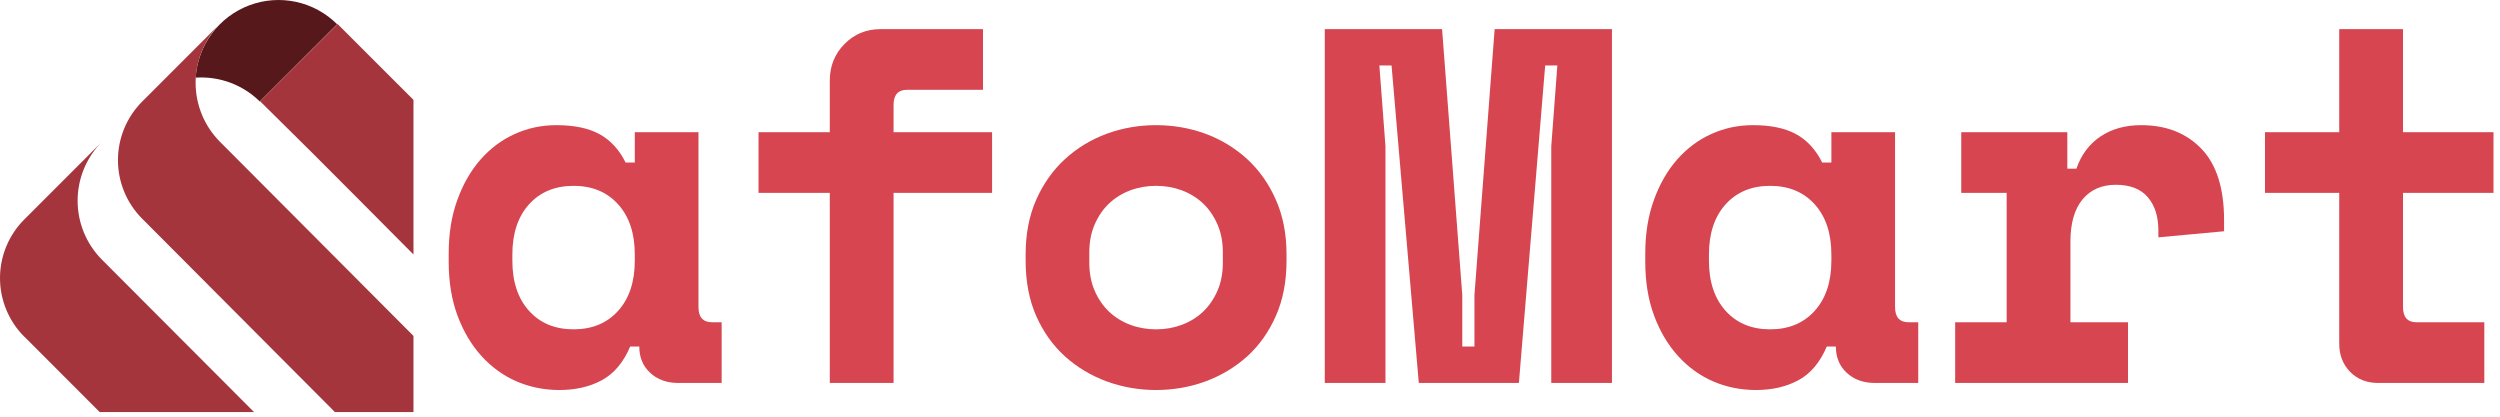 <svg width="234" height="39" viewBox="0 0 234 39" fill="none" xmlns="http://www.w3.org/2000/svg">
<g clip-path="url(#clip0_6_5)">
<g clip-path="url(#clip1_6_5)">
<path d="M31.556 2.268C30.498 1.214 29.16 0.487 27.7 0.173C26.24 -0.14 24.721 -0.026 23.324 0.501C21.928 1.029 20.712 1.947 19.824 3.148C18.936 4.348 18.412 5.778 18.316 7.268C19.417 7.194 20.521 7.355 21.555 7.739C22.589 8.124 23.53 8.723 24.316 9.498L31.556 2.268ZM27.816 42.618C28.601 43.393 29.542 43.992 30.576 44.377C31.611 44.761 32.715 44.922 33.816 44.848C33.719 46.338 33.196 47.769 32.307 48.968C31.419 50.169 30.204 51.087 28.807 51.615C27.41 52.142 25.891 52.256 24.431 51.943C22.972 51.63 21.633 50.902 20.576 49.848L27.816 42.618Z" fill="#56181B"/>
<path d="M24.346 9.478C31.346 16.358 35.766 20.908 42.706 27.828C44.152 29.293 44.963 31.269 44.963 33.328C44.963 35.387 44.152 37.363 42.706 38.828L50.016 31.668C50.739 30.946 51.313 30.089 51.704 29.145C52.096 28.201 52.297 27.19 52.297 26.168C52.297 25.146 52.096 24.135 51.704 23.191C51.313 22.247 50.739 21.39 50.016 20.668C43.016 13.668 38.566 9.198 31.596 2.248L24.346 9.478ZM2.286 31.528C1.561 30.807 0.986 29.95 0.594 29.006C0.202 28.062 0 27.05 0 26.028C0 25.006 0.202 23.994 0.594 23.05C0.986 22.106 1.561 21.249 2.286 20.528L9.526 13.288C8.077 14.752 7.265 16.729 7.265 18.788C7.265 20.848 8.077 22.824 9.526 24.288L27.816 42.618L20.636 49.868C13.636 42.868 9.246 38.498 2.296 31.528H2.286Z" fill="#A4353D"/>
<path d="M13.326 20.488C12.601 19.767 12.026 18.91 11.634 17.966C11.242 17.022 11.04 16.01 11.04 14.988C11.04 13.966 11.242 12.954 11.634 12.01C12.026 11.066 12.601 10.209 13.326 9.488L20.566 2.248C19.12 3.713 18.309 5.689 18.309 7.748C18.309 9.807 19.12 11.783 20.566 13.248L38.816 31.558C40.262 33.023 41.073 34.999 41.073 37.058C41.073 39.117 40.262 41.093 38.816 42.558L31.576 49.798C33.022 48.333 33.833 46.357 33.833 44.298C33.833 42.239 33.022 40.263 31.576 38.798L13.326 20.488Z" fill="#A4353D"/>
</g>
</g>
<path d="M59.837 32.435H58.987C58.354 33.922 57.471 34.971 56.337 35.585C55.204 36.198 53.881 36.505 52.367 36.505C50.947 36.505 49.614 36.238 48.367 35.705C47.121 35.165 46.024 34.375 45.077 33.335C44.131 32.295 43.381 31.035 42.827 29.555C42.274 28.068 41.997 26.378 41.997 24.485V23.735C41.997 21.868 42.267 20.195 42.807 18.715C43.341 17.235 44.064 15.975 44.977 14.935C45.897 13.888 46.964 13.091 48.177 12.545C49.391 11.992 50.691 11.715 52.077 11.715C53.751 11.715 55.101 11.998 56.127 12.565C57.154 13.132 57.964 14.015 58.557 15.215H59.417V12.375H65.377V28.745C65.377 29.692 65.804 30.165 66.657 30.165H67.547V35.845H63.487C62.414 35.845 61.537 35.528 60.857 34.895C60.177 34.268 59.837 33.448 59.837 32.435ZM53.687 30.825C55.421 30.825 56.807 30.252 57.847 29.105C58.894 27.951 59.417 26.381 59.417 24.395V23.825C59.417 21.838 58.894 20.268 57.847 19.115C56.807 17.968 55.421 17.395 53.687 17.395C51.954 17.395 50.567 17.968 49.527 19.115C48.481 20.268 47.957 21.838 47.957 23.825V24.395C47.957 26.381 48.481 27.951 49.527 29.105C50.567 30.252 51.954 30.825 53.687 30.825Z" fill="#D64550"/>
<path d="M70.998 18.055V12.375H77.668V7.545C77.668 6.192 78.128 5.048 79.048 4.115C79.962 3.188 81.095 2.725 82.448 2.725H92.008V8.405H84.908C84.062 8.405 83.638 8.875 83.638 9.815V12.375H92.858V18.055H83.638V35.845H77.668V18.055H70.998Z" fill="#D64550"/>
<path d="M120.419 23.825V24.395C120.419 26.348 120.085 28.075 119.419 29.575C118.759 31.075 117.862 32.338 116.729 33.365C115.589 34.385 114.285 35.165 112.819 35.705C111.352 36.238 109.815 36.505 108.209 36.505C106.602 36.505 105.065 36.238 103.599 35.705C102.132 35.165 100.829 34.385 99.689 33.365C98.555 32.338 97.655 31.075 96.989 29.575C96.329 28.075 95.999 26.348 95.999 24.395V23.825C95.999 21.898 96.329 20.188 96.989 18.695C97.655 17.195 98.555 15.925 99.689 14.885C100.829 13.845 102.132 13.055 103.599 12.515C105.065 11.982 106.602 11.715 108.209 11.715C109.815 11.715 111.352 11.982 112.819 12.515C114.285 13.055 115.589 13.845 116.729 14.885C117.862 15.925 118.759 17.195 119.419 18.695C120.085 20.188 120.419 21.898 120.419 23.825ZM108.209 30.825C109.062 30.825 109.865 30.685 110.619 30.405C111.379 30.118 112.042 29.708 112.609 29.175C113.175 28.635 113.625 27.978 113.959 27.205C114.292 26.438 114.459 25.565 114.459 24.585V23.635C114.459 22.655 114.292 21.782 113.959 21.015C113.625 20.241 113.175 19.585 112.609 19.045C112.042 18.512 111.379 18.102 110.619 17.815C109.865 17.535 109.062 17.395 108.209 17.395C107.355 17.395 106.552 17.535 105.799 17.815C105.039 18.102 104.375 18.512 103.809 19.045C103.242 19.585 102.792 20.241 102.459 21.015C102.125 21.782 101.959 22.655 101.959 23.635V24.585C101.959 25.565 102.125 26.438 102.459 27.205C102.792 27.978 103.242 28.635 103.809 29.175C104.375 29.708 105.039 30.118 105.799 30.405C106.552 30.685 107.355 30.825 108.209 30.825Z" fill="#D64550"/>
<path d="M123.999 35.845V2.725H134.979L136.869 27.615V32.435H138.009V27.615L139.899 2.725H150.879V35.845H145.199V13.695L145.769 6.125H144.629L142.169 35.845H132.799L130.249 6.125H129.109L129.679 13.695V35.845H123.999Z" fill="#D64550"/>
<path d="M171.837 32.435H170.987C170.354 33.922 169.471 34.971 168.337 35.585C167.204 36.198 165.881 36.505 164.367 36.505C162.947 36.505 161.614 36.238 160.367 35.705C159.121 35.165 158.024 34.375 157.077 33.335C156.131 32.295 155.381 31.035 154.827 29.555C154.274 28.068 153.997 26.378 153.997 24.485V23.735C153.997 21.868 154.267 20.195 154.807 18.715C155.341 17.235 156.064 15.975 156.977 14.935C157.897 13.888 158.964 13.091 160.177 12.545C161.391 11.992 162.691 11.715 164.077 11.715C165.751 11.715 167.101 11.998 168.127 12.565C169.154 13.132 169.964 14.015 170.557 15.215H171.417V12.375H177.377V28.745C177.377 29.692 177.804 30.165 178.657 30.165H179.547V35.845H175.487C174.414 35.845 173.537 35.528 172.857 34.895C172.177 34.268 171.837 33.448 171.837 32.435ZM165.687 30.825C167.421 30.825 168.807 30.252 169.847 29.105C170.894 27.951 171.417 26.381 171.417 24.395V23.825C171.417 21.838 170.894 20.268 169.847 19.115C168.807 17.968 167.421 17.395 165.687 17.395C163.954 17.395 162.567 17.968 161.527 19.115C160.481 20.268 159.957 21.838 159.957 23.825V24.395C159.957 26.381 160.481 27.951 161.527 29.105C162.567 30.252 163.954 30.825 165.687 30.825Z" fill="#D64550"/>
<path d="M183.573 18.055V12.375H193.503V15.785H194.353C194.799 14.492 195.549 13.488 196.603 12.775C197.663 12.068 198.933 11.715 200.413 11.715C202.746 11.715 204.623 12.448 206.043 13.915C207.463 15.382 208.173 17.611 208.173 20.605V21.645L202.023 22.215V21.555C202.023 20.262 201.693 19.228 201.033 18.455C200.366 17.681 199.369 17.295 198.043 17.295C196.723 17.295 195.683 17.752 194.923 18.665C194.169 19.585 193.793 20.895 193.793 22.595V30.165H199.183V35.845H183.003V30.165H187.823V18.055H183.573Z" fill="#D64550"/>
<path d="M212.002 18.055V12.375H218.952V2.725H224.922V12.375H233.392V18.055H224.922V28.745C224.922 29.692 225.345 30.165 226.192 30.165H232.532V35.845H222.602C221.528 35.845 220.652 35.498 219.972 34.805C219.292 34.111 218.952 33.228 218.952 32.155V18.055H212.002Z" fill="#D64550"/>
<defs>
<clipPath id="clip0_6_5">
<rect width="38.701" height="38.567" fill="white"/>
</clipPath>
<clipPath id="clip1_6_5">
<rect width="52.297" height="52.116" fill="white"/>
</clipPath>
</defs>
</svg>
